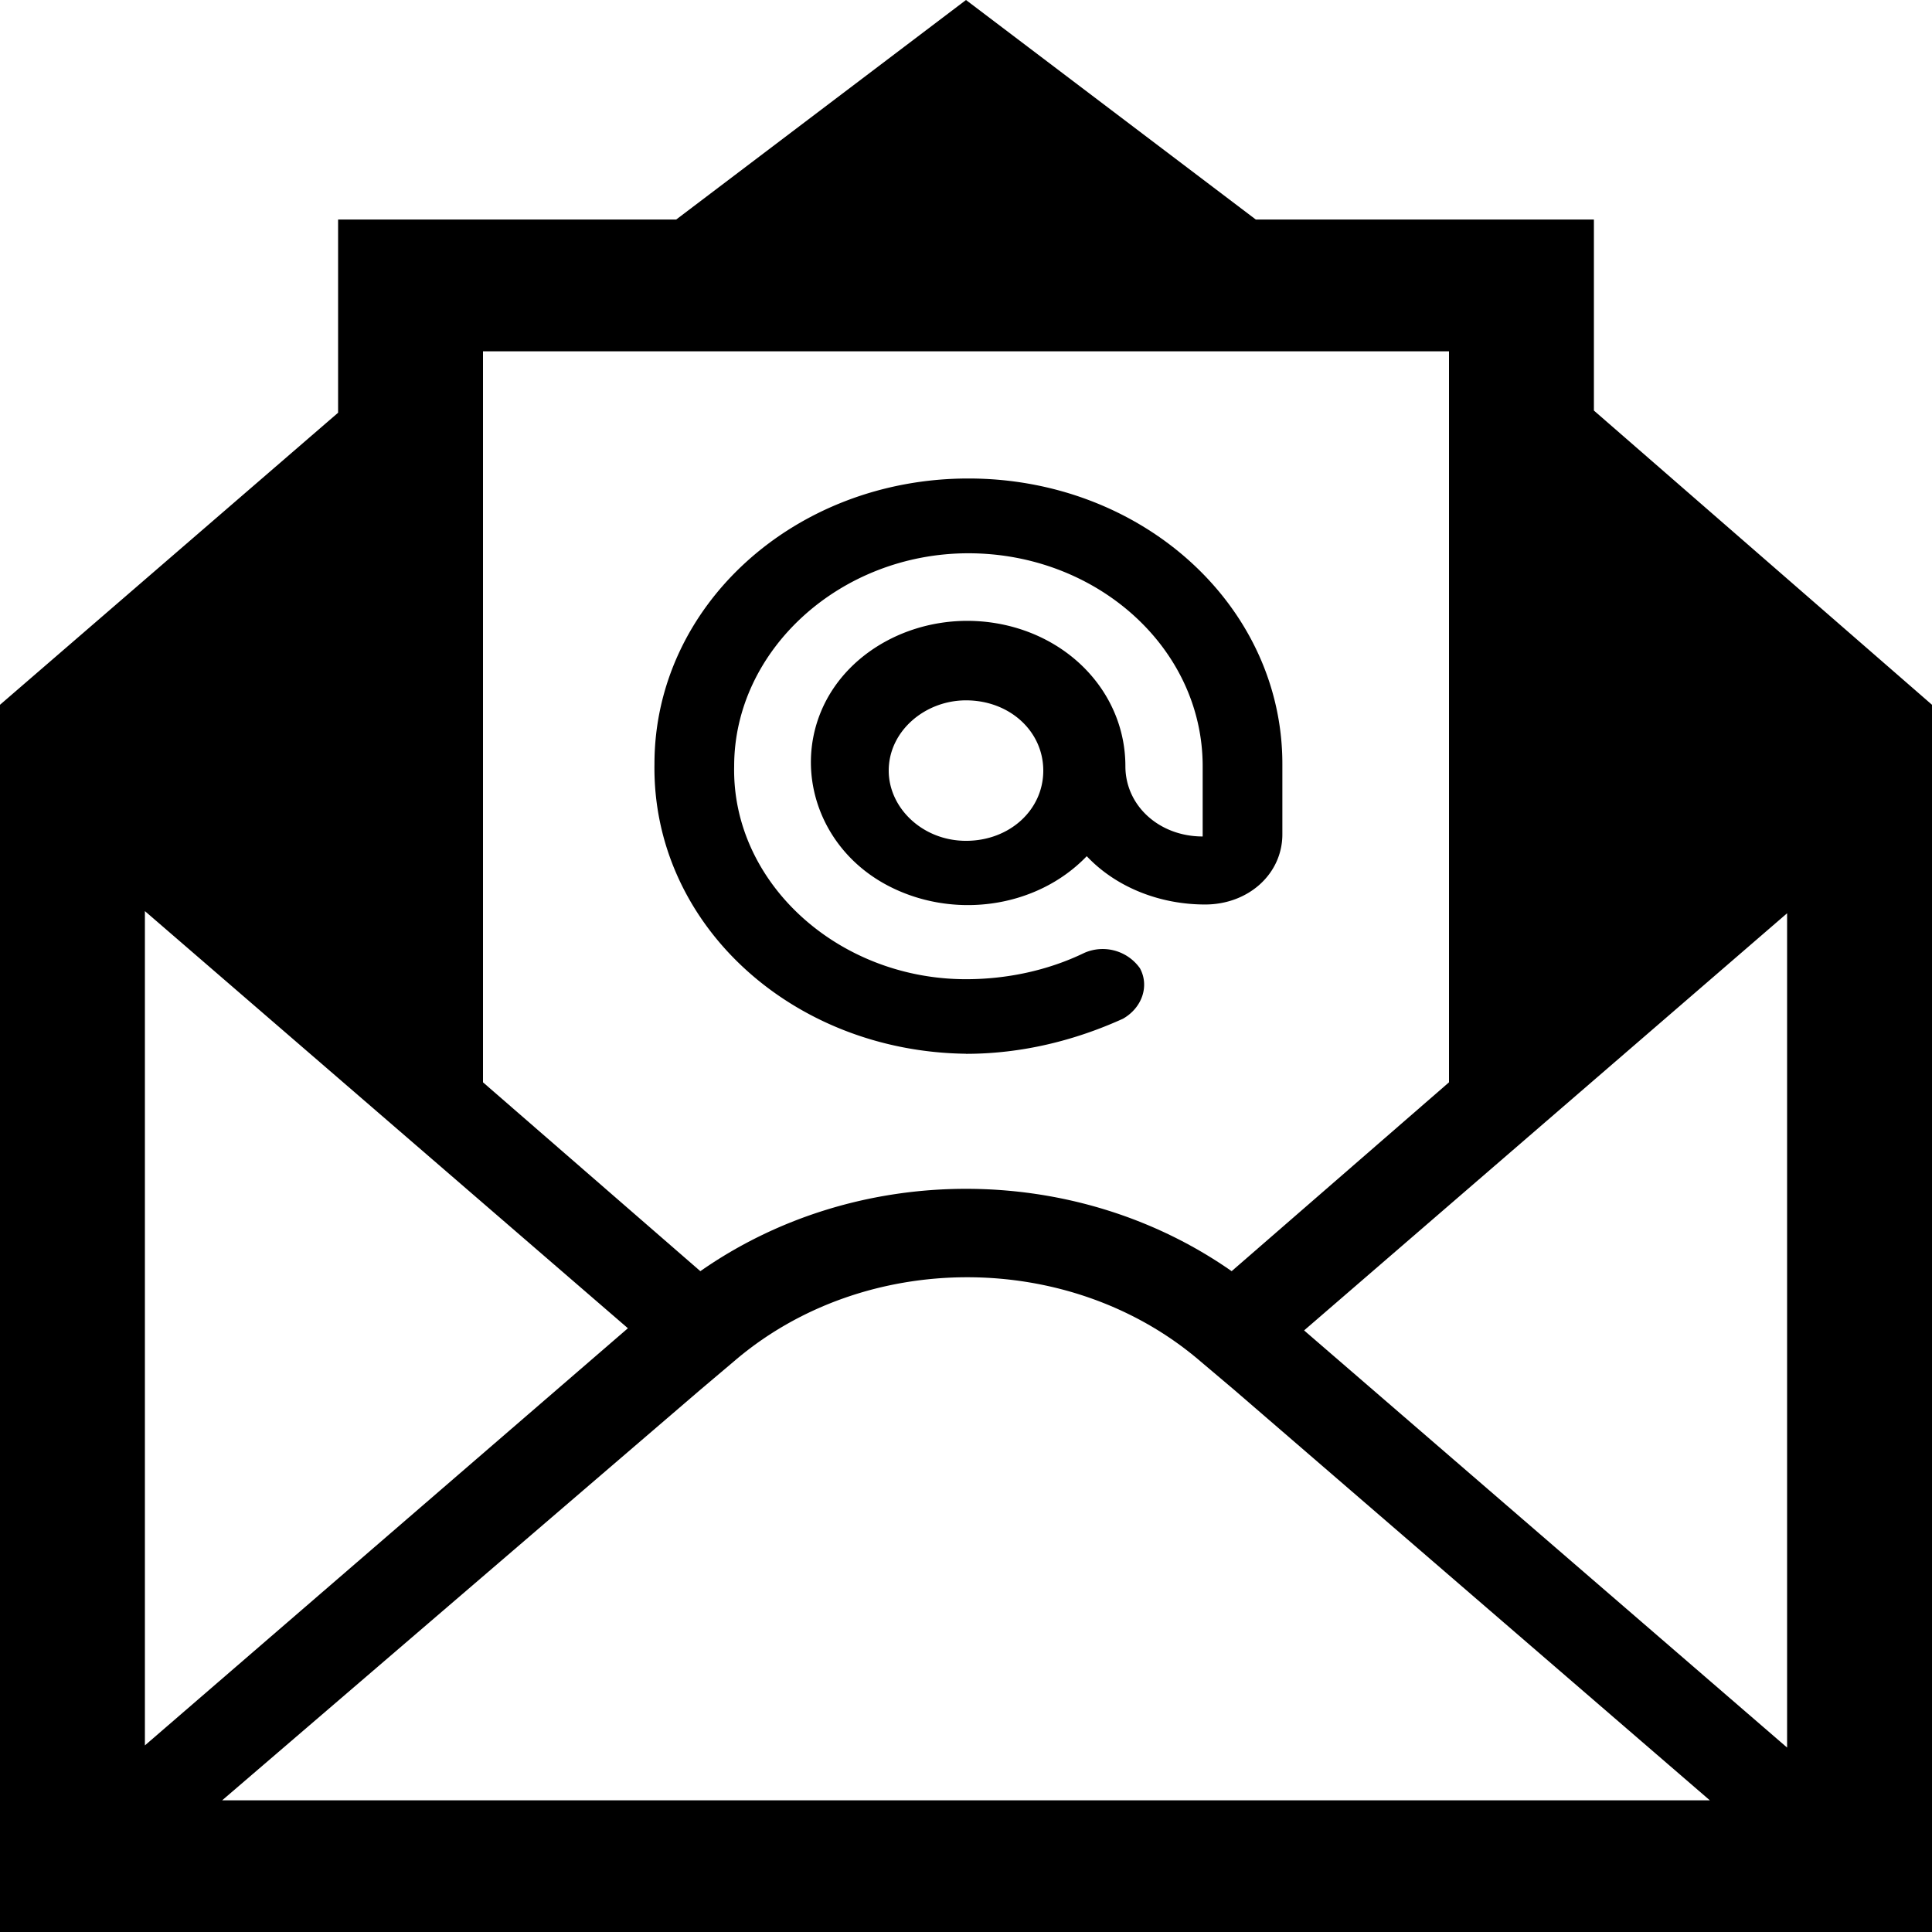 <svg viewBox="0 0 24 24" preserveAspectRatio="xMidYMid" overflow="hidden" xmlns="http://www.w3.org/2000/svg">
  <path fill="currentColor" d="M12 10.445c-.54 0-.96-.409-.96-.872 0-.491.45-.873.96-.873.54 0 .96.382.96.873 0 .49-.42.872-.96.872zm0 2.646c.69 0 1.35-.164 1.95-.436.24-.137.33-.41.21-.628a.567.567 0 00-.69-.19c-.45.218-.96.327-1.47.327-1.59 0-2.91-1.2-2.88-2.646 0-1.445 1.32-2.645 2.91-2.645s2.91 1.172 2.91 2.645v.873c-.54 0-.96-.382-.96-.873 0-.873-.66-1.609-1.59-1.773-.93-.163-1.86.3-2.19 1.091-.33.791 0 1.719.81 2.155.81.436 1.86.3 2.49-.355.36.382.9.6 1.47.6.54 0 .96-.381.96-.872V9.49c0-1.964-1.74-3.546-3.9-3.546s-3.9 1.582-3.9 3.546c-.03 1.99 1.71 3.573 3.87 3.6zm10.2 8.618l-6-5.182 6-5.182zm-19.44.655l5.94-5.1.42-.355c1.62-1.39 4.17-1.39 5.79 0l.42.355 5.91 5.1zM1.8 11.318l6 5.182-6 5.182zM6 4.364h12v9.081l-2.7 2.346c-1.95-1.364-4.65-1.364-6.6 0L6 13.445zm13.8.736V2.727h-4.2L12 0 8.4 2.727H4.2v2.4L0 8.755V24h24V8.755z"/>
</svg>
